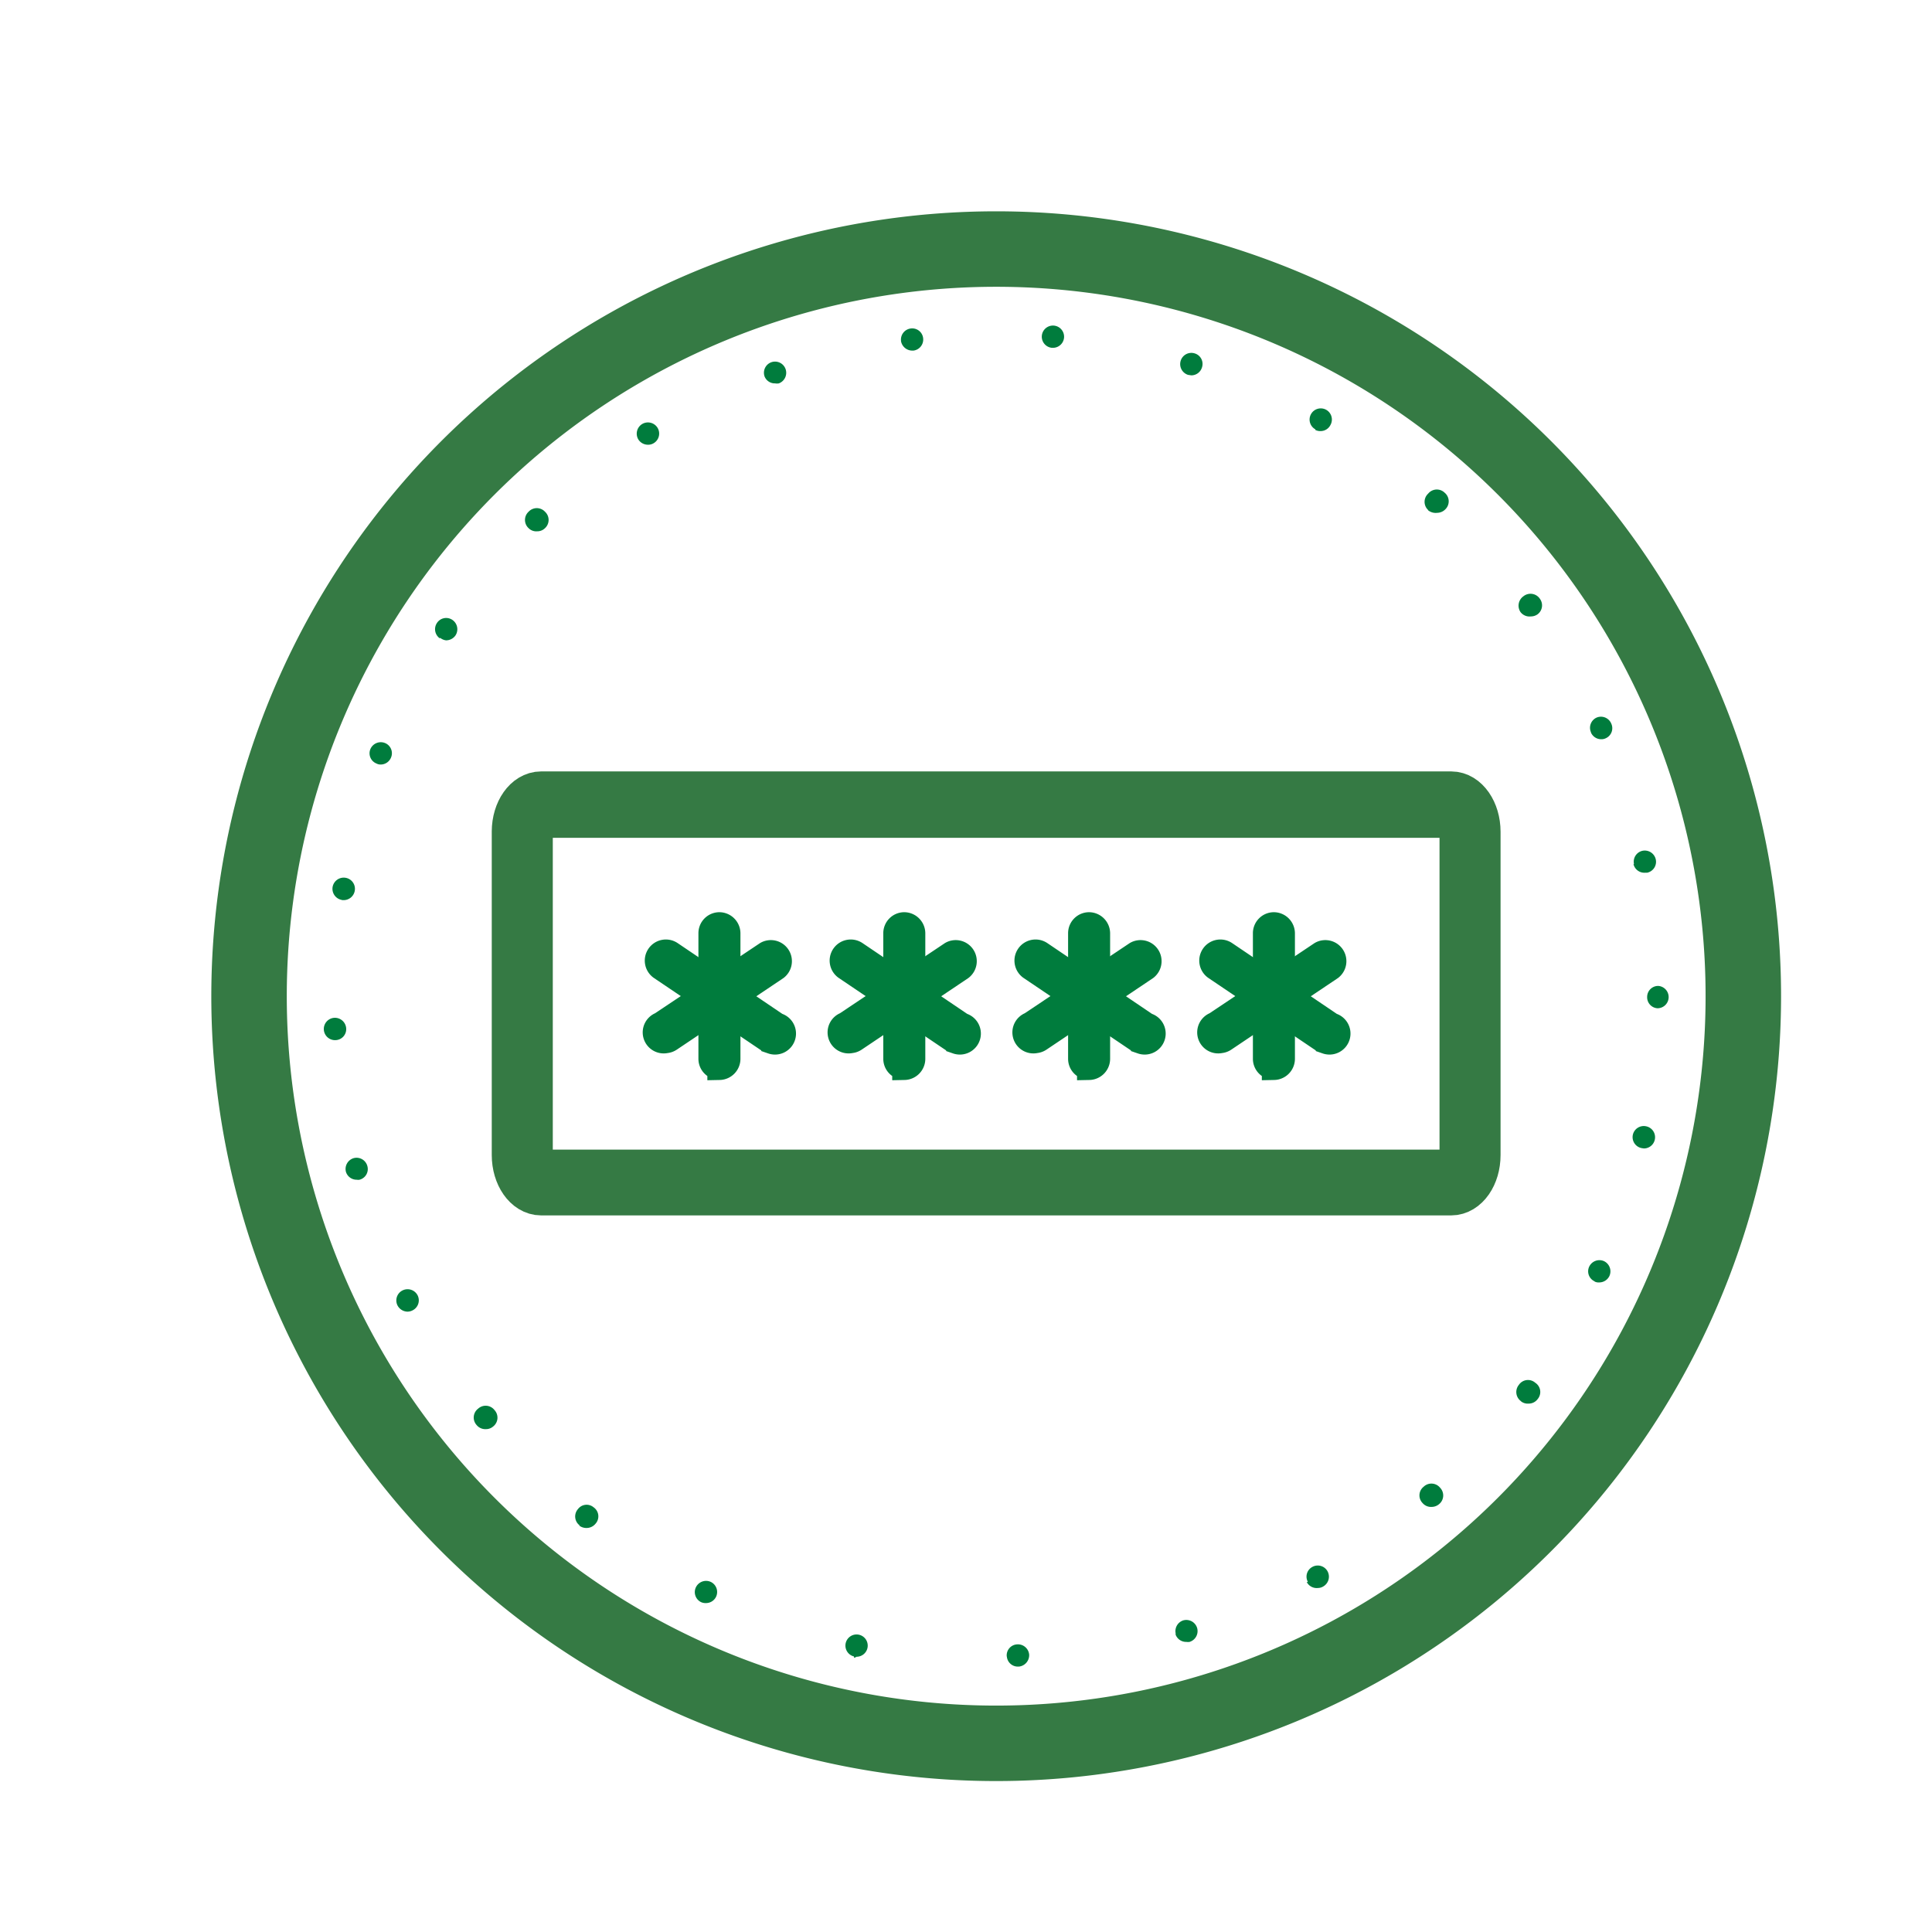<svg xmlns="http://www.w3.org/2000/svg" width="32" height="32" viewBox="0 0 32 32">
  <g id="Group_40242" data-name="Group 40242" transform="translate(-45 -277)">
    <g id="Group_40236" data-name="Group 40236" transform="translate(-10131 -209)" opacity="0">
      <g id="Group_40048" data-name="Group 40048" transform="translate(10176 486)">
        <rect id="Rectangle_18703" data-name="Rectangle 18703" width="32" height="32" fill="#e3e3e3"/>
        <rect id="Rectangle_18704" data-name="Rectangle 18704" width="28.343" height="28.343" transform="translate(1.829 1.829)" fill="#b5b5b5" opacity="0"/>
      </g>
    </g>
    <g id="noun_Payment_Token_1046922" data-name="noun_Payment Token_1046922" transform="translate(49 281)">
      <path id="Path_43989" data-name="Path 43989" d="M37.491,42.226c.114,0,.206.134.207.3v5.365c0,.163-.093.294-.207.3H22.418c-.114,0-.206-.134-.207-.3V42.527c0-.163.093-.294.207-.3H37.491m0-.3H22.418c-.23,0-.416.265-.418.593v5.361c0,.33.187.6.418.6H37.491c.231,0,.418-.267.418-.6V42.527c0-.33-.187-.6-.418-.6Z" transform="translate(-17.455 -32.75)" fill="#007c3d" stroke="#357a44" stroke-width="0.8"/>
      <g id="Group_40090" data-name="Group 40090" transform="translate(6.838 11.315)">
        <path id="Path_43999" data-name="Path 43999" d="M30.653,48.892a.148.148,0,0,1-.082-.284l1.75-1.17a.149.149,0,0,1,.165.247l-1.761,1.182A.151.151,0,0,1,30.653,48.892Z" transform="translate(-30.464 -46.963)" fill="#007c3d" stroke="#007c3d" stroke-width="0.4"/>
        <path id="Path_44000" data-name="Path 44000" d="M32.516,48.885a.148.148,0,0,1-.082-.026l-1.759-1.187a.149.149,0,0,1,.168-.247L32.6,48.613a.148.148,0,1,1-.082.284Z" transform="translate(-30.568 -46.953)" fill="#007c3d" stroke="#007c3d" stroke-width="0.4"/>
        <path id="Path_44001" data-name="Path 44001" d="M33.888,48.2a.148.148,0,0,1-.148-.148v-2.08a.148.148,0,0,1,.148-.148h0a.151.151,0,0,1,.148.148v2.08a.151.151,0,0,1-.148.151Z" transform="translate(-32.81 -45.83)" fill="#007c3d" stroke="#007c3d" stroke-width="0.4"/>
      </g>
      <path id="Path_44002" data-name="Path 44002" d="M20.311,31a.182.182,0,0,1,.171-.2h0a.187.187,0,0,1,.2.168h0a.19.19,0,0,1-.171.2H20.5a.182.182,0,0,1-.187-.163ZM17.78,31a.185.185,0,0,1-.136-.223h0a.185.185,0,0,1,.223-.136h0a.185.185,0,0,1,.136.223h0a.185.185,0,0,1-.179.141h0a.109.109,0,0,1-.043.016Zm5.328-.385a.187.187,0,0,1,.125-.212h0a.187.187,0,0,1,.231.125h0a.187.187,0,0,1-.125.231h0a.174.174,0,0,1-.052,0h0a.185.185,0,0,1-.179-.12ZM15.247,30.1h0a.185.185,0,0,1-.084-.247h0a.187.187,0,0,1,.247-.087h0a.185.185,0,0,1,.084.25h0a.185.185,0,0,1-.166.1h0A.179.179,0,0,1,15.247,30.1ZM25.3,29.768a.182.182,0,0,1,.071-.25h0a.185.185,0,0,1,.253.071h0a.187.187,0,0,1-.073.253h0a.168.168,0,0,1-.087.024h0a.185.185,0,0,1-.185-.1Zm-12.061-.937h0a.185.185,0,0,1-.03-.272h0a.179.179,0,0,1,.258-.03h0a.182.182,0,0,1,.033.272h0a.19.19,0,0,1-.147.071h0a.193.193,0,0,1-.125-.041ZM27.2,28.461a.182.182,0,0,1,.016-.272h0a.185.185,0,0,1,.272.016h0a.185.185,0,0,1-.016.272h0a.19.19,0,0,1-.122.046h0A.182.182,0,0,1,27.2,28.461ZM11.531,27.168a.185.185,0,0,1,.024-.272h0a.185.185,0,0,1,.272.024h0a.185.185,0,0,1-.024.272h0a.179.179,0,0,1-.12.043h0A.185.185,0,0,1,11.531,27.168Zm17.3-.394a.187.187,0,0,1-.038-.272h0a.182.182,0,0,1,.272-.035h0a.182.182,0,0,1,.038.272h0a.182.182,0,0,1-.149.073h0A.179.179,0,0,1,28.828,26.774ZM10.221,25.188a.185.185,0,0,1,.081-.25h0a.187.187,0,0,1,.25.079h0a.185.185,0,0,1-.081.25h0a.187.187,0,0,1-.084.022h0A.19.19,0,0,1,10.221,25.188Zm19.829-.4a.182.182,0,0,1-.092-.244h0a.187.187,0,0,1,.244-.092h0a.187.187,0,0,1,.092.244h0a.187.187,0,0,1-.168.109h0a.149.149,0,0,1-.081-.016ZM9.366,22.974a.187.187,0,0,1,.13-.228h0a.185.185,0,0,1,.225.133h0a.182.182,0,0,1-.13.225h0a.138.138,0,0,1-.046,0h0A.185.185,0,0,1,9.366,22.974Zm21.459-.394a.185.185,0,0,1-.144-.22h0a.185.185,0,0,1,.22-.141h0a.185.185,0,0,1,.144.22h0a.185.185,0,0,1-.182.147h0ZM9,20.622a.185.185,0,0,1,.177-.2h0a.187.187,0,0,1,.193.177h0a.182.182,0,0,1-.177.193h0A.185.185,0,0,1,9,20.622Zm21.918-.543h0a.182.182,0,0,1,.185-.185h0a.185.185,0,0,1,.171.185h0a.185.185,0,0,1-.185.185h0a.182.182,0,0,1-.171-.185ZM9.3,18.47a.187.187,0,0,1-.155-.215h0a.187.187,0,0,1,.215-.152h0a.185.185,0,0,1,.152.215h0a.187.187,0,0,1-.182.155H9.3Zm21.4-.595h0a.185.185,0,0,1,.144-.22h0a.187.187,0,0,1,.217.144h0a.185.185,0,0,1-.144.22h-.035a.185.185,0,0,1-.19-.141ZM9.871,16.21a.182.182,0,0,1-.1-.239h0a.187.187,0,0,1,.242-.1h0a.182.182,0,0,1,.1.239h0a.185.185,0,0,1-.171.117h0A.144.144,0,0,1,9.871,16.21Zm20.117-.516a.185.185,0,0,1,.092-.244h0a.185.185,0,0,1,.244.1h0a.182.182,0,0,1-.092.242h0a.16.16,0,0,1-.076.016h0a.185.185,0,0,1-.168-.109ZM10.922,14.138a.185.185,0,0,1-.049-.255h0a.182.182,0,0,1,.255-.052h0a.187.187,0,0,1,.052.258h0a.19.19,0,0,1-.155.081h0a.185.185,0,0,1-.1-.043Zm17.906-.426a.19.19,0,0,1,.041-.272h0a.187.187,0,0,1,.272.041h0a.185.185,0,0,1-.038.258h0a.193.193,0,0,1-.111.035h0A.187.187,0,0,1,28.828,13.711Zm-16.437-1.4a.185.185,0,0,1,0-.272h0a.185.185,0,0,1,.272,0h0a.185.185,0,0,1,0,.272h0a.179.179,0,0,1-.128.052h0A.179.179,0,0,1,12.392,12.313Zm14.9-.3a.185.185,0,0,1,0-.272h0a.185.185,0,0,1,.272-.016h0a.185.185,0,0,1,.016.272h0a.193.193,0,0,1-.139.062h0A.2.2,0,0,1,27.288,12.014ZM14.209,10.843a.187.187,0,0,1,.062-.255h0a.187.187,0,0,1,.255.06h0a.185.185,0,0,1-.06.255h0a.174.174,0,0,1-.1.027h0A.187.187,0,0,1,14.209,10.843Zm11.213-.168a.185.185,0,0,1-.071-.253h0a.185.185,0,0,1,.25-.071h0a.185.185,0,0,1,.071.253h0a.182.182,0,0,1-.16.1h0a.177.177,0,0,1-.09-.019ZM16.3,9.8a.185.185,0,0,1,.111-.236h0a.185.185,0,0,1,.236.111h0a.187.187,0,0,1-.111.239h0a.177.177,0,0,1-.062,0h0A.182.182,0,0,1,16.3,9.8Zm7.014-.027h0a.187.187,0,0,1-.122-.234h0a.185.185,0,0,1,.231-.122h0a.182.182,0,0,1,.122.231h0a.185.185,0,0,1-.177.133h0Zm-4.754-.562a.185.185,0,0,1,.16-.206h0a.182.182,0,0,1,.206.16h0a.185.185,0,0,1-.16.206h-.022a.19.19,0,0,1-.185-.16Zm2.5.114a.185.185,0,0,1-.168-.2h0a.185.185,0,0,1,.2-.168h0a.185.185,0,0,1,.168.2h0a.185.185,0,0,1-.185.168Z" transform="translate(-7.636 -7.564)" fill="#007c3d"/>
      <path id="Path_44003" data-name="Path 44003" d="M18.5,6A12.5,12.5,0,1,0,31,18.5,12.5,12.5,0,0,0,18.5,6Zm0,.25A12.25,12.25,0,1,1,6.25,18.5,12.25,12.25,0,0,1,18.5,6.25" transform="translate(-6 -6)" fill="#007c3d" stroke="#357a44" stroke-width="1"/>
      <g id="Group_40091" data-name="Group 40091" transform="translate(9.9 11.315)">
        <path id="Path_43999-2" data-name="Path 43999" d="M30.653,48.892a.148.148,0,0,1-.082-.284l1.75-1.17a.149.149,0,0,1,.165.247l-1.761,1.182A.151.151,0,0,1,30.653,48.892Z" transform="translate(-30.464 -46.963)" fill="#007c3d" stroke="#007c3d" stroke-width="0.4"/>
        <path id="Path_44000-2" data-name="Path 44000" d="M32.516,48.885a.148.148,0,0,1-.082-.026l-1.759-1.187a.149.149,0,0,1,.168-.247L32.6,48.613a.148.148,0,1,1-.082.284Z" transform="translate(-30.568 -46.953)" fill="#007c3d" stroke="#007c3d" stroke-width="0.4"/>
        <path id="Path_44001-2" data-name="Path 44001" d="M33.888,48.2a.148.148,0,0,1-.148-.148v-2.08a.148.148,0,0,1,.148-.148h0a.151.151,0,0,1,.148.148v2.08a.151.151,0,0,1-.148.151Z" transform="translate(-32.81 -45.83)" fill="#007c3d" stroke="#007c3d" stroke-width="0.4"/>
      </g>
      <g id="Group_40092" data-name="Group 40092" transform="translate(12.961 11.315)">
        <path id="Path_43999-3" data-name="Path 43999" d="M30.653,48.892a.148.148,0,0,1-.082-.284l1.75-1.17a.149.149,0,0,1,.165.247l-1.761,1.182A.151.151,0,0,1,30.653,48.892Z" transform="translate(-30.464 -46.963)" fill="#007c3d" stroke="#007c3d" stroke-width="0.4"/>
        <path id="Path_44000-3" data-name="Path 44000" d="M32.516,48.885a.148.148,0,0,1-.082-.026l-1.759-1.187a.149.149,0,0,1,.168-.247L32.6,48.613a.148.148,0,1,1-.082.284Z" transform="translate(-30.568 -46.953)" fill="#007c3d" stroke="#007c3d" stroke-width="0.4"/>
        <path id="Path_44001-3" data-name="Path 44001" d="M33.888,48.2a.148.148,0,0,1-.148-.148v-2.08a.148.148,0,0,1,.148-.148h0a.151.151,0,0,1,.148.148v2.08a.151.151,0,0,1-.148.151Z" transform="translate(-32.81 -45.83)" fill="#007c3d" stroke="#007c3d" stroke-width="0.4"/>
      </g>
      <g id="Group_40093" data-name="Group 40093" transform="translate(16.022 11.315)">
        <path id="Path_43999-4" data-name="Path 43999" d="M30.653,48.892a.148.148,0,0,1-.082-.284l1.75-1.17a.149.149,0,0,1,.165.247l-1.761,1.182A.151.151,0,0,1,30.653,48.892Z" transform="translate(-30.464 -46.963)" fill="#007c3d" stroke="#007c3d" stroke-width="0.4"/>
        <path id="Path_44000-4" data-name="Path 44000" d="M32.516,48.885a.148.148,0,0,1-.082-.026l-1.759-1.187a.149.149,0,0,1,.168-.247L32.6,48.613a.148.148,0,1,1-.082.284Z" transform="translate(-30.568 -46.953)" fill="#007c3d" stroke="#007c3d" stroke-width="0.4"/>
        <path id="Path_44001-4" data-name="Path 44001" d="M33.888,48.2a.148.148,0,0,1-.148-.148v-2.08a.148.148,0,0,1,.148-.148h0a.151.151,0,0,1,.148.148v2.08a.151.151,0,0,1-.148.151Z" transform="translate(-32.81 -45.83)" fill="#007c3d" stroke="#007c3d" stroke-width="0.4"/>
      </g>
    </g>
  </g>
</svg>
